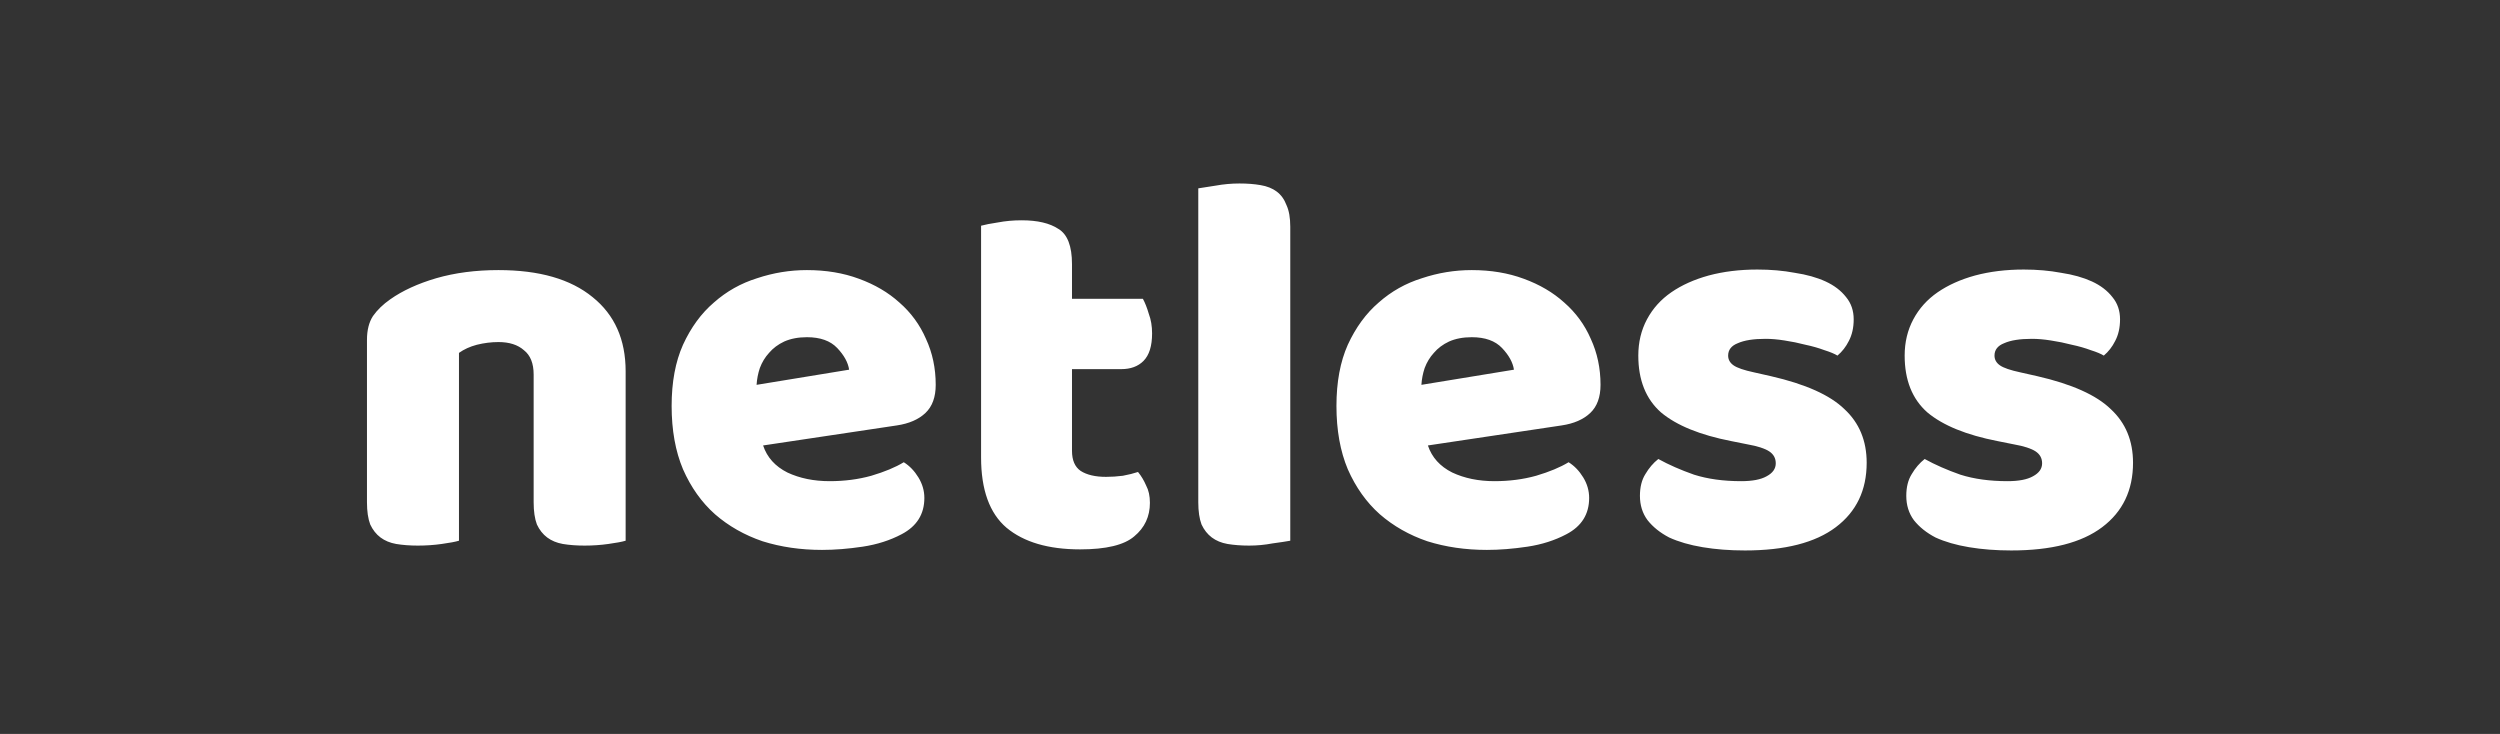 <?xml version="1.0" encoding="UTF-8"?>
<svg width="109px" height="32px" viewBox="0 0 109 32" version="1.1" xmlns="http://www.w3.org/2000/svg" xmlns:xlink="http://www.w3.org/1999/xlink">
    <rect x="0" y="0" width="109" height="32" fill="#333333" stroke="none"/>
    <title>编组 2备份</title>
    <g id="页面-1" stroke="none" stroke-width="1" fill="none" fill-rule="evenodd">
        <g id="首页" transform="translate(-180, -16)">
            <g id="编组-2备份" transform="translate(180, 16)">
                <rect id="矩形" x="0" y="0" width="109" height="32"></rect>
                <path d="M76.621,11.752 C77.203,11.752 77.746,11.799 78.249,11.894 C78.768,11.972 79.217,12.098 79.594,12.271 C79.972,12.444 80.27,12.673 80.491,12.956 C80.711,13.223 80.821,13.546 80.821,13.923 C80.821,14.285 80.75,14.6 80.609,14.867 C80.483,15.119 80.318,15.331 80.113,15.504 C79.987,15.426 79.799,15.347 79.547,15.268 C79.295,15.174 79.02,15.095 78.721,15.032 C78.422,14.954 78.116,14.891 77.801,14.844 C77.502,14.796 77.227,14.773 76.975,14.773 C76.456,14.773 76.055,14.836 75.772,14.962 C75.489,15.072 75.347,15.253 75.347,15.504 C75.347,15.677 75.426,15.819 75.583,15.929 C75.74,16.039 76.039,16.142 76.48,16.236 L77.211,16.401 C78.721,16.747 79.791,17.227 80.42,17.841 C81.065,18.439 81.387,19.217 81.387,20.177 C81.387,21.373 80.939,22.309 80.042,22.985 C79.146,23.662 77.825,24 76.079,24 C75.418,24 74.804,23.953 74.238,23.858 C73.672,23.764 73.184,23.622 72.775,23.434 C72.382,23.229 72.068,22.977 71.832,22.678 C71.611,22.38 71.501,22.026 71.501,21.617 C71.501,21.239 71.58,20.924 71.737,20.673 C71.895,20.405 72.083,20.185 72.303,20.012 C72.76,20.264 73.279,20.492 73.861,20.696 C74.458,20.885 75.143,20.979 75.913,20.979 C76.401,20.979 76.771,20.909 77.022,20.767 C77.29,20.625 77.423,20.437 77.423,20.201 C77.423,19.98 77.329,19.807 77.14,19.681 C76.952,19.556 76.637,19.453 76.197,19.375 L75.489,19.233 C74.12,18.966 73.098,18.549 72.421,17.982 C71.761,17.4 71.43,16.574 71.43,15.504 C71.43,14.922 71.556,14.395 71.808,13.923 C72.06,13.451 72.414,13.058 72.87,12.743 C73.326,12.429 73.869,12.185 74.498,12.012 C75.143,11.839 75.85,11.752 76.621,11.752 Z M88.234,11.752 C88.816,11.752 89.359,11.799 89.862,11.894 C90.381,11.972 90.829,12.098 91.207,12.271 C91.584,12.444 91.883,12.673 92.103,12.956 C92.324,13.223 92.434,13.546 92.434,13.923 C92.434,14.285 92.363,14.6 92.221,14.867 C92.096,15.119 91.93,15.331 91.726,15.504 C91.6,15.426 91.411,15.347 91.16,15.268 C90.908,15.174 90.633,15.095 90.334,15.032 C90.035,14.954 89.728,14.891 89.414,14.844 C89.115,14.796 88.84,14.773 88.588,14.773 C88.069,14.773 87.668,14.836 87.385,14.962 C87.101,15.072 86.96,15.253 86.96,15.504 C86.96,15.677 87.039,15.819 87.196,15.929 C87.353,16.039 87.652,16.142 88.092,16.236 L88.824,16.401 C90.334,16.747 91.403,17.227 92.033,17.841 C92.678,18.439 93,19.217 93,20.177 C93,21.373 92.552,22.309 91.655,22.985 C90.759,23.662 89.437,24 87.691,24 C87.031,24 86.417,23.953 85.851,23.858 C85.285,23.764 84.797,23.622 84.388,23.434 C83.995,23.229 83.68,22.977 83.444,22.678 C83.224,22.38 83.114,22.026 83.114,21.617 C83.114,21.239 83.193,20.924 83.35,20.673 C83.507,20.405 83.696,20.185 83.916,20.012 C84.372,20.264 84.891,20.492 85.473,20.696 C86.071,20.885 86.755,20.979 87.526,20.979 C88.014,20.979 88.383,20.909 88.635,20.767 C88.902,20.625 89.036,20.437 89.036,20.201 C89.036,19.98 88.942,19.807 88.753,19.681 C88.564,19.556 88.25,19.453 87.809,19.375 L87.101,19.233 C85.733,18.966 84.711,18.549 84.034,17.982 C83.374,17.4 83.043,16.574 83.043,15.504 C83.043,14.922 83.169,14.395 83.421,13.923 C83.672,13.451 84.026,13.058 84.482,12.743 C84.939,12.429 85.481,12.185 86.11,12.012 C86.755,11.839 87.463,11.752 88.234,11.752 Z M35.182,11.776 C36.015,11.776 36.77,11.902 37.447,12.153 C38.139,12.405 38.729,12.751 39.216,13.192 C39.72,13.632 40.105,14.159 40.372,14.773 C40.656,15.386 40.797,16.055 40.797,16.779 C40.797,17.314 40.648,17.723 40.349,18.006 C40.05,18.289 39.633,18.47 39.098,18.549 L33.271,19.422 C33.444,19.941 33.798,20.334 34.332,20.602 C34.867,20.853 35.481,20.979 36.173,20.979 C36.818,20.979 37.423,20.901 37.989,20.743 C38.571,20.57 39.043,20.374 39.405,20.153 C39.657,20.311 39.869,20.531 40.042,20.814 C40.215,21.097 40.302,21.396 40.302,21.711 C40.302,22.419 39.971,22.946 39.311,23.292 C38.807,23.559 38.241,23.74 37.612,23.835 C36.983,23.929 36.393,23.976 35.842,23.976 C34.914,23.976 34.049,23.851 33.247,23.599 C32.461,23.331 31.768,22.938 31.171,22.419 C30.589,21.9 30.125,21.247 29.779,20.46 C29.448,19.674 29.283,18.753 29.283,17.699 C29.283,16.661 29.448,15.772 29.779,15.032 C30.125,14.277 30.573,13.664 31.124,13.192 C31.674,12.704 32.303,12.35 33.011,12.13 C33.719,11.894 34.442,11.776 35.182,11.776 Z M64.168,11.776 C65.001,11.776 65.756,11.902 66.433,12.153 C67.125,12.405 67.715,12.751 68.202,13.192 C68.705,13.632 69.091,14.159 69.358,14.773 C69.641,15.386 69.783,16.055 69.783,16.779 C69.783,17.314 69.634,17.723 69.335,18.006 C69.036,18.289 68.619,18.47 68.084,18.549 L62.256,19.422 C62.429,19.941 62.783,20.334 63.318,20.602 C63.853,20.853 64.466,20.979 65.158,20.979 C65.803,20.979 66.409,20.901 66.975,20.743 C67.557,20.57 68.029,20.374 68.391,20.153 C68.643,20.311 68.855,20.531 69.028,20.814 C69.201,21.097 69.287,21.396 69.287,21.711 C69.287,22.419 68.957,22.946 68.297,23.292 C67.793,23.559 67.227,23.74 66.598,23.835 C65.969,23.929 65.379,23.976 64.828,23.976 C63.9,23.976 63.035,23.851 62.233,23.599 C61.446,23.331 60.754,22.938 60.157,22.419 C59.575,21.9 59.111,21.247 58.764,20.46 C58.434,19.674 58.269,18.753 58.269,17.699 C58.269,16.661 58.434,15.772 58.764,15.032 C59.111,14.277 59.559,13.664 60.109,13.192 C60.66,12.704 61.289,12.35 61.997,12.13 C62.705,11.894 63.428,11.776 64.168,11.776 Z M44.545,9.605 C45.237,9.605 45.771,9.731 46.149,9.982 C46.542,10.218 46.739,10.73 46.739,11.516 L46.739,13.027 L49.83,13.027 C49.924,13.2 50.011,13.42 50.089,13.687 C50.184,13.939 50.231,14.222 50.231,14.537 C50.231,15.088 50.105,15.489 49.853,15.74 C49.617,15.976 49.295,16.094 48.886,16.094 L46.739,16.094 L46.739,19.658 C46.739,20.067 46.865,20.358 47.116,20.531 C47.384,20.704 47.753,20.791 48.225,20.791 C48.461,20.791 48.705,20.775 48.957,20.743 C49.208,20.696 49.429,20.641 49.617,20.578 C49.759,20.751 49.877,20.948 49.971,21.168 C50.081,21.373 50.136,21.624 50.136,21.923 C50.136,22.521 49.908,23.009 49.452,23.386 C49.012,23.764 48.225,23.953 47.093,23.953 C45.709,23.953 44.639,23.638 43.884,23.009 C43.145,22.38 42.775,21.357 42.775,19.941 L42.775,9.841 C42.948,9.794 43.192,9.746 43.506,9.699 C43.837,9.636 44.183,9.605 44.545,9.605 Z M21.733,11.776 C23.511,11.776 24.879,12.169 25.839,12.956 C26.798,13.727 27.278,14.804 27.278,16.189 L27.278,23.575 C27.121,23.622 26.869,23.67 26.523,23.717 C26.193,23.764 25.847,23.788 25.485,23.788 C25.139,23.788 24.824,23.764 24.541,23.717 C24.274,23.67 24.046,23.575 23.857,23.434 C23.668,23.292 23.519,23.103 23.409,22.867 C23.314,22.616 23.267,22.293 23.267,21.9 L23.267,16.33 C23.267,15.843 23.125,15.489 22.842,15.268 C22.575,15.032 22.205,14.914 21.733,14.914 C21.419,14.914 21.104,14.954 20.79,15.032 C20.491,15.111 20.231,15.229 20.011,15.386 L20.011,23.575 C19.854,23.622 19.602,23.67 19.256,23.717 C18.926,23.764 18.58,23.788 18.218,23.788 C17.872,23.788 17.557,23.764 17.274,23.717 C17.007,23.67 16.779,23.575 16.59,23.434 C16.401,23.292 16.252,23.103 16.142,22.867 C16.047,22.616 16,22.293 16,21.9 L16,14.82 C16,14.395 16.087,14.049 16.26,13.782 C16.448,13.514 16.7,13.27 17.015,13.05 C17.549,12.673 18.218,12.366 19.02,12.13 C19.838,11.894 20.742,11.776 21.733,11.776 Z M54.039,8 C54.385,8 54.691,8.024 54.959,8.071 C55.242,8.118 55.478,8.212 55.667,8.354 C55.855,8.496 55.997,8.692 56.091,8.944 C56.201,9.18 56.256,9.495 56.256,9.888 L56.256,23.575 C56.083,23.607 55.824,23.646 55.478,23.693 C55.148,23.756 54.809,23.788 54.463,23.788 C54.117,23.788 53.803,23.764 53.52,23.717 C53.252,23.67 53.024,23.575 52.835,23.434 C52.647,23.292 52.497,23.103 52.387,22.867 C52.293,22.616 52.245,22.293 52.245,21.9 L52.245,8.212 C52.418,8.181 52.67,8.142 53,8.094 C53.347,8.031 53.693,8 54.039,8 Z M35.182,14.702 C34.804,14.702 34.474,14.765 34.191,14.891 C33.923,15.017 33.703,15.182 33.53,15.386 C33.357,15.575 33.223,15.795 33.129,16.047 C33.05,16.283 33.003,16.527 32.987,16.779 L37.022,16.118 C36.975,15.803 36.802,15.489 36.503,15.174 C36.204,14.859 35.764,14.702 35.182,14.702 Z M64.168,14.702 C63.79,14.702 63.46,14.765 63.177,14.891 C62.909,15.017 62.689,15.182 62.516,15.386 C62.343,15.575 62.209,15.795 62.115,16.047 C62.036,16.283 61.989,16.527 61.973,16.779 L66.008,16.118 C65.961,15.803 65.788,15.489 65.489,15.174 C65.19,14.859 64.75,14.702 64.168,14.702 Z" id="形状结合" fill="#FFFFFF" fill-rule="nonzero"></path>
            </g>
        </g>
    </g>
</svg>